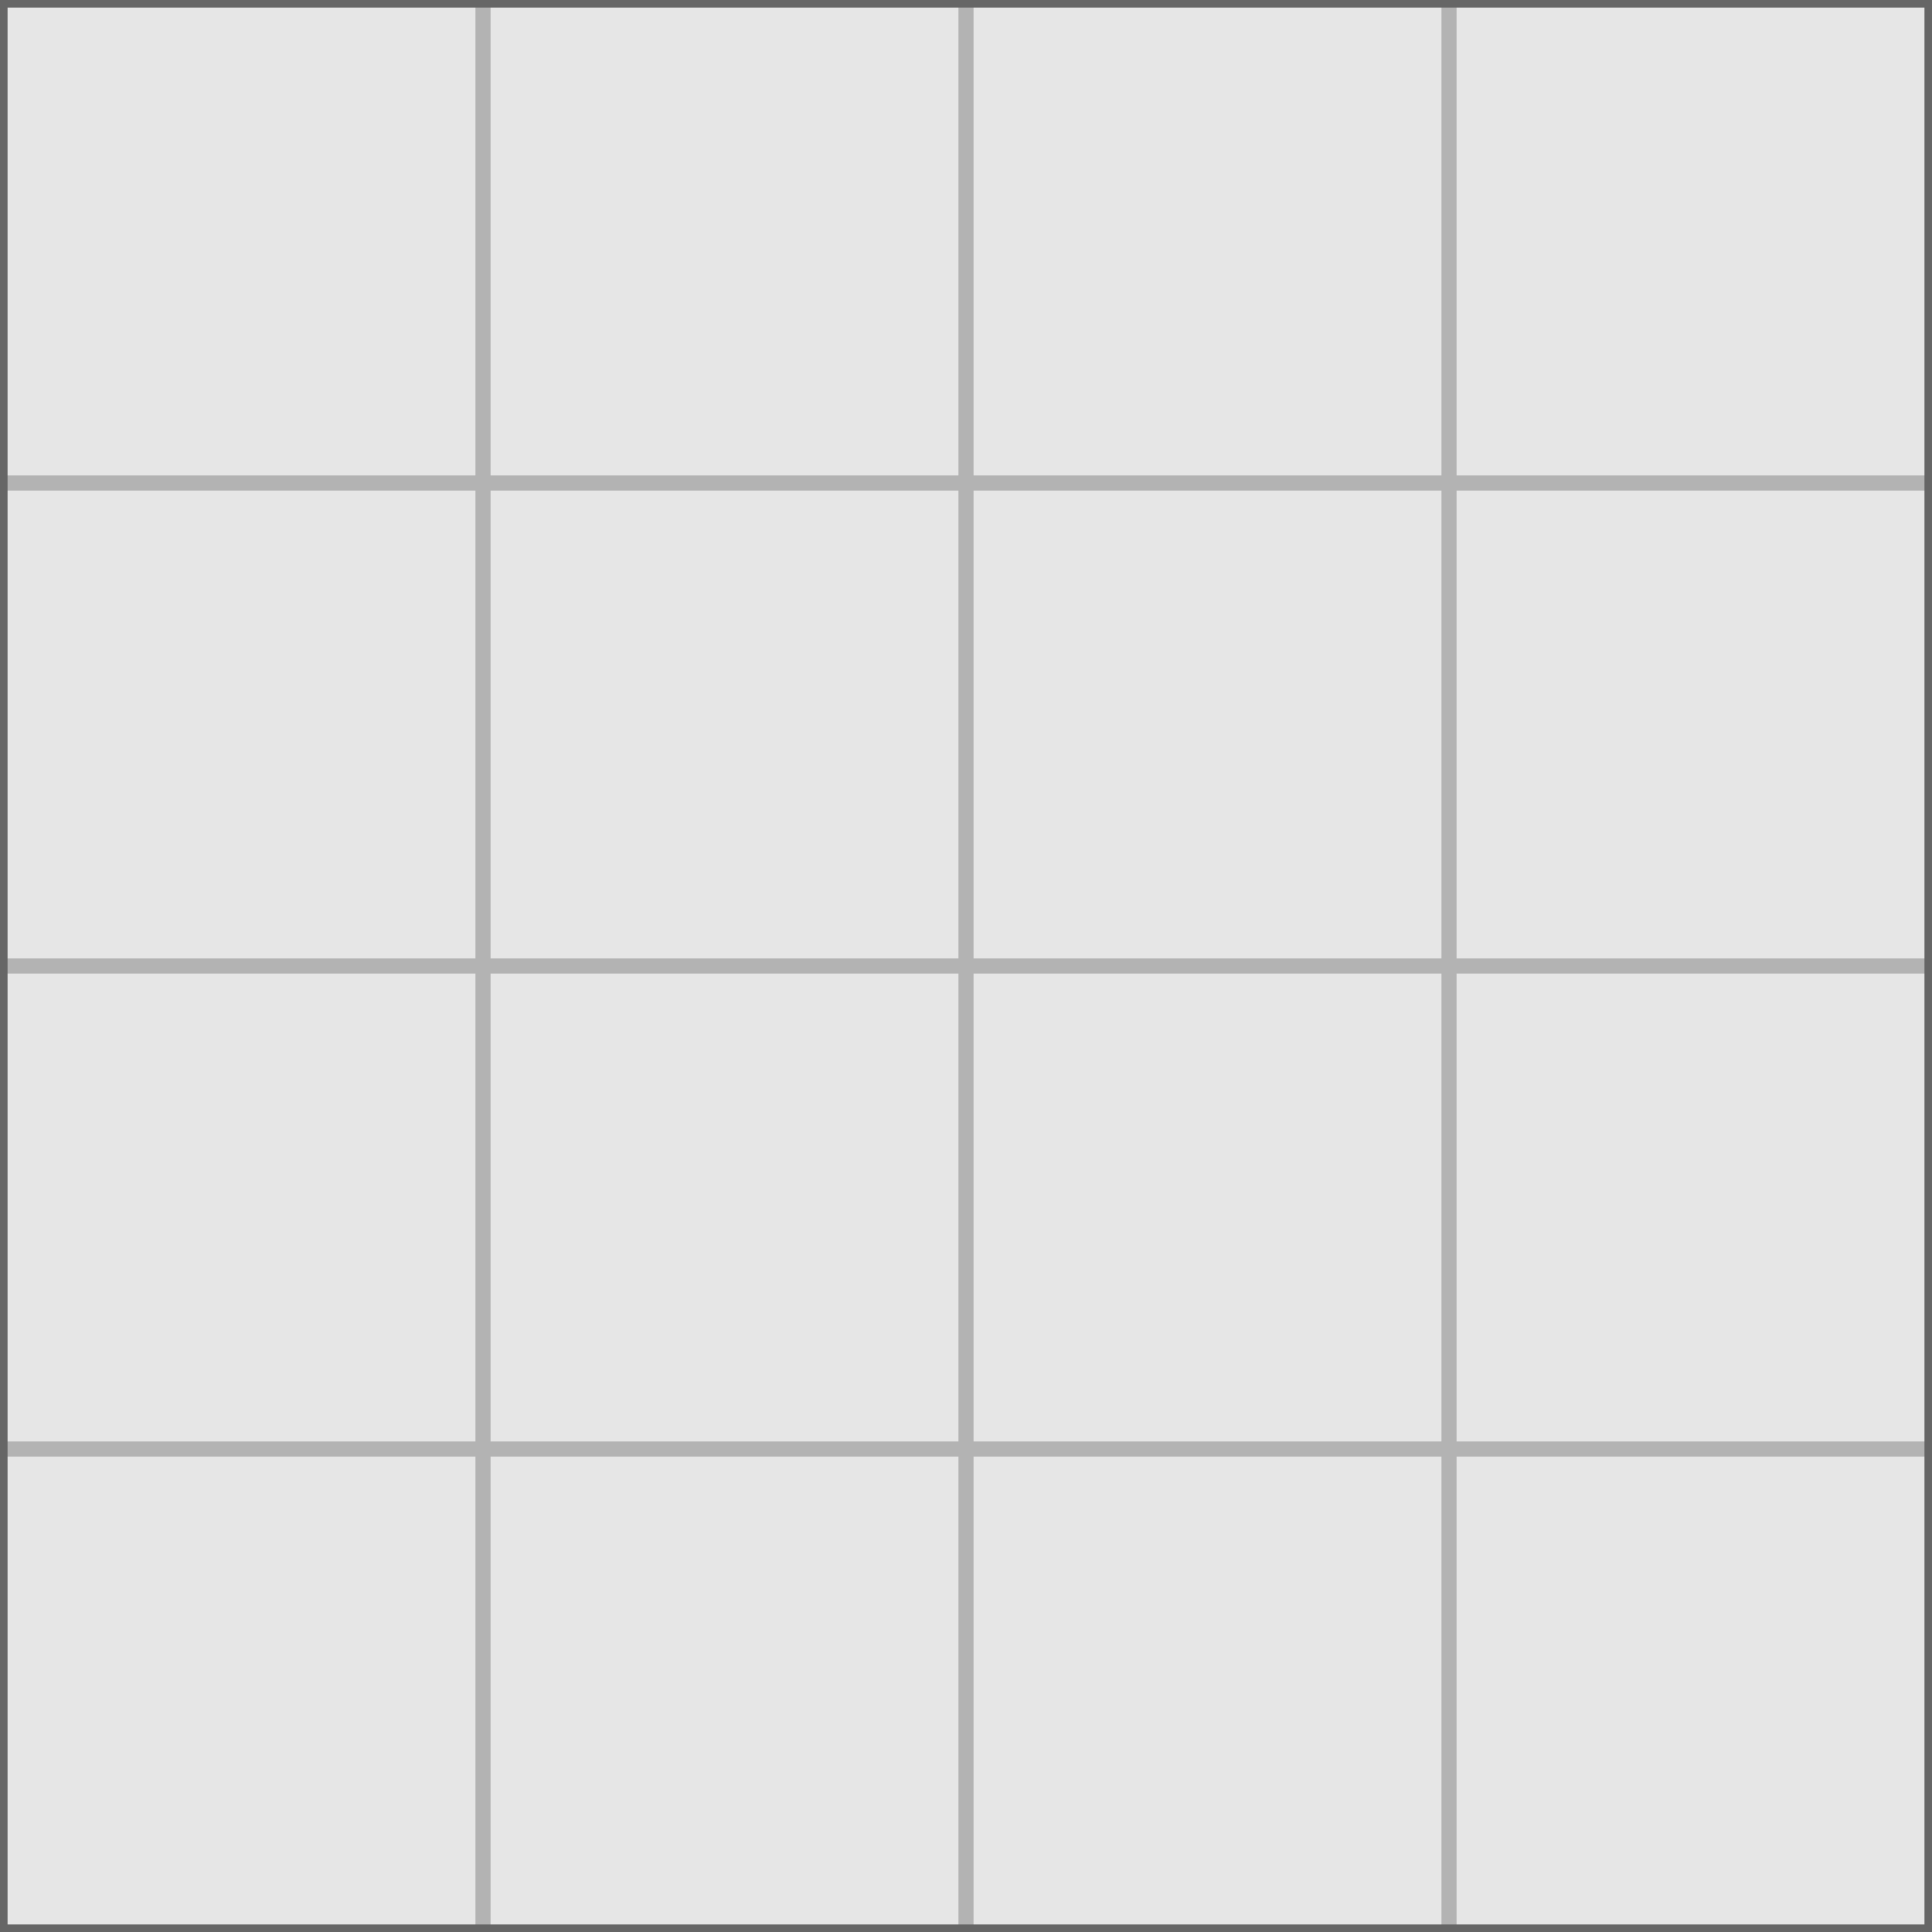 <?xml version="1.0" encoding="UTF-8" standalone="no"?>
<svg
   xmlns:dc="http://purl.org/dc/elements/1.1/"
   xmlns:cc="http://creativecommons.org/ns#"
   xmlns:rdf="http://www.w3.org/1999/02/22-rdf-syntax-ns#"
   xmlns:svg="http://www.w3.org/2000/svg"
   xmlns="http://www.w3.org/2000/svg"
   xmlns:xlink="http://www.w3.org/1999/xlink"
   xmlns:sodipodi="http://sodipodi.sourceforge.net/DTD/sodipodi-0.dtd"
   xmlns:inkscape="http://www.inkscape.org/namespaces/inkscape"
   width="256"
   height="256"
   viewBox="0 0 67.733 67.733"
   version="1.1"
   id="svg8"
   inkscape:version="1.0 (4035a4f, 2020-05-01)"
   sodipodi:docname="ground.svg"
   inkscape:export-filename="./../public/res/ground.png"
   inkscape:export-xdpi="96"
   inkscape:export-ydpi="96">
  <defs
     id="defs2" />
  <sodipodi:namedview
     id="base"
     pagecolor="#ffffff"
     bordercolor="#666666"
     borderopacity="1.0"
     inkscape:pageopacity="1"
     inkscape:pageshadow="2"
     inkscape:zoom="2.2649332"
     inkscape:cx="117.75678"
     inkscape:cy="139.1784"
     inkscape:document-units="px"
     inkscape:current-layer="layer1"
     inkscape:document-rotation="0"
     showgrid="false"
     units="px"
     inkscape:window-width="1502"
     inkscape:window-height="943"
     inkscape:window-x="53"
     inkscape:window-y="23"
     inkscape:window-maximized="0"
     inkscape:pagecheckerboard="false" />
  <g
     inkscape:label="Слой 1"
     inkscape:groupmode="layer"
     id="layer1">
    <rect
       style="fill:#e6e6e6;fill-rule:evenodd;stroke-width:0.599"
       id="rect10"
       width="67.733"
       height="67.733"
       x="-8.8817842e-16"
       y="0" />
    <rect
       y="0"
       x="16.669"
       height="67.733"
       width="0.529"
       id="rect12-2"
       style="fill:#b3b3b3;stroke-width:0.101;fill-opacity:1" />
    <use
       x="0"
       y="0"
       xlink:href="#rect12-2"
       id="use55"
       transform="translate(16.933)"
       width="100%"
       height="100%" />
    <use
       height="100%"
       width="100%"
       transform="translate(33.867)"
       id="use57"
       xlink:href="#rect12-2"
       y="0"
       x="0" />
    <use
       height="100%"
       width="100%"
       transform="rotate(90,33.867,33.867)"
       id="use61"
       xlink:href="#rect12-2"
       y="0"
       x="0" />
    <use
       x="0"
       y="0"
       xlink:href="#rect12-2"
       id="use63"
       transform="rotate(90,25.4,42.333)"
       width="100%"
       height="100%" />
    <use
       height="100%"
       width="100%"
       transform="rotate(90,16.933,50.8)"
       id="use65"
       xlink:href="#rect12-2"
       y="0"
       x="0" />
    <rect
       style="fill:#666666;stroke-width:0.071"
       id="rect12"
       width="0.265"
       height="67.733"
       x="0"
       y="0" />
    <use
       x="0"
       y="0"
       xlink:href="#rect12"
       id="use49"
       width="100%"
       height="100%"
       transform="translate(67.469)" />
    <use
       transform="rotate(90,33.867,33.867)"
       height="100%"
       width="100%"
       id="use51"
       xlink:href="#rect12"
       y="0"
       x="0" />
    <use
       x="0"
       y="0"
       xlink:href="#rect12"
       id="use53"
       width="100%"
       height="100%"
       transform="rotate(90,0.132,67.601)" />
  </g>
</svg>
